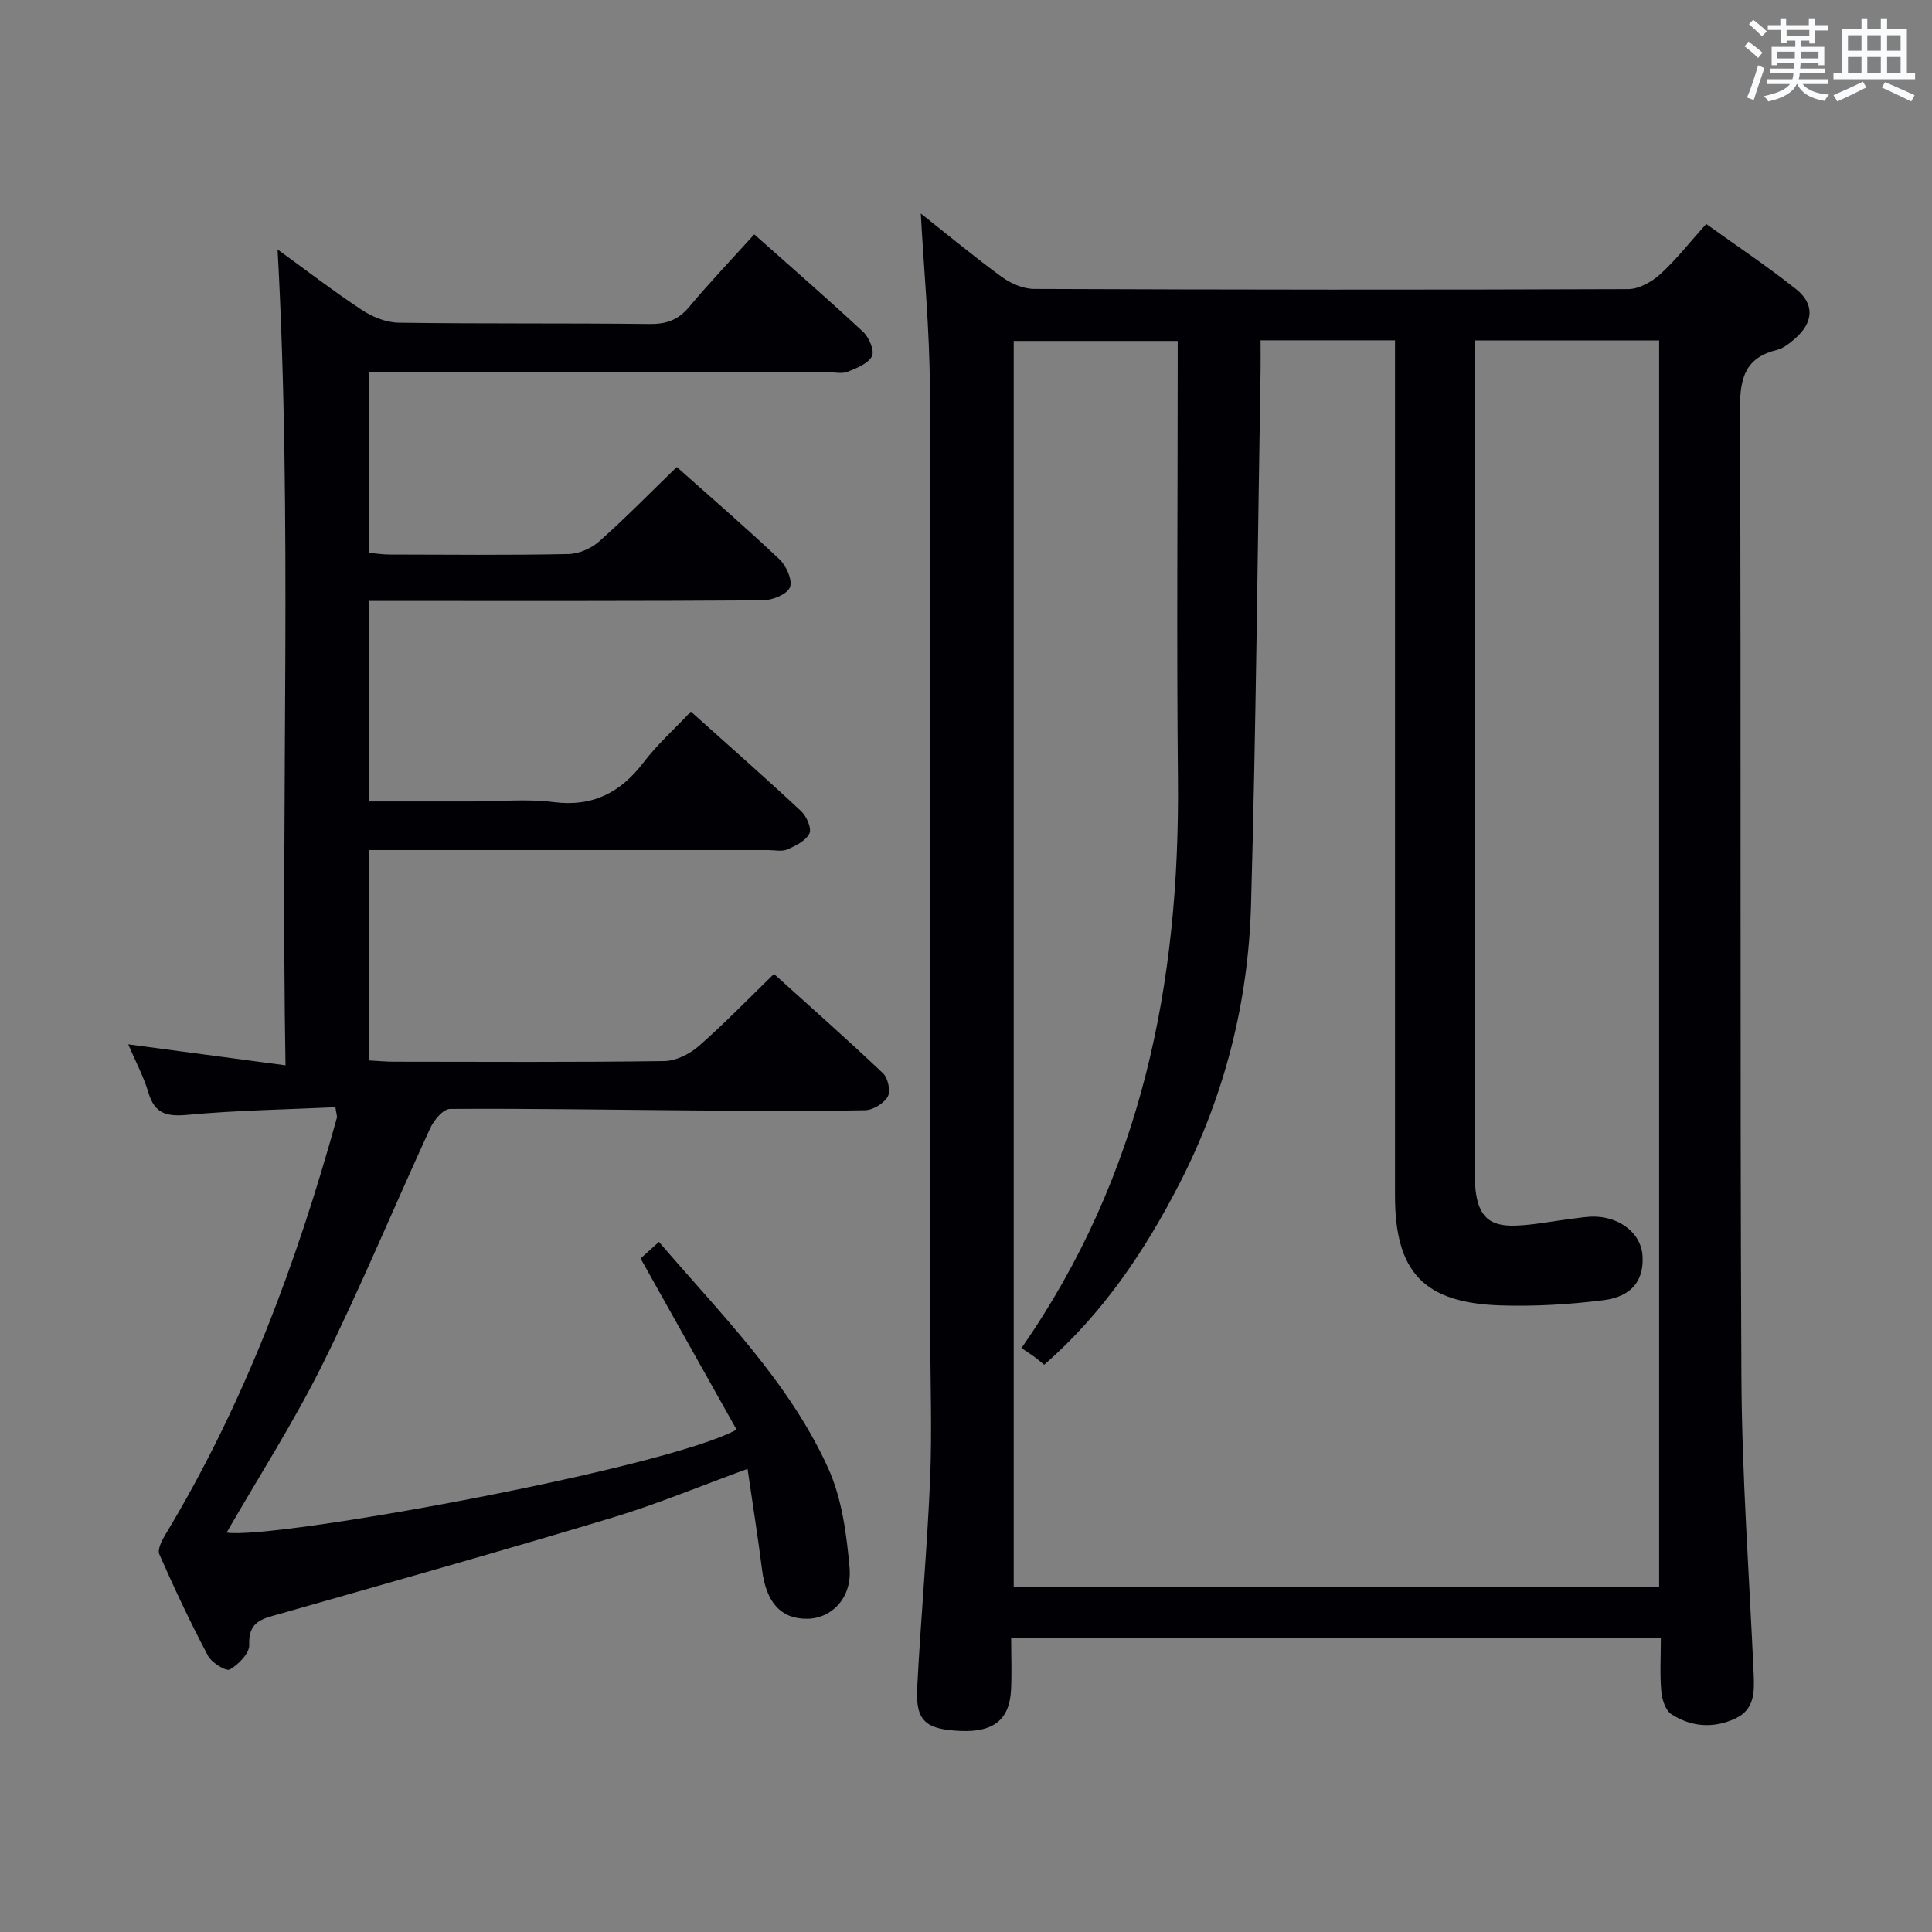 <svg enable-background="new 0 0 400 400" viewBox="0 0 400 400" xmlns="http://www.w3.org/2000/svg"><rect x="0" y="0" width="400" height="400" fill="#808080" stroke="none"/><path d="m343.86 339.2c-44.98 0-89.27 0-134.51 0 0 3.6.15 7.17-.03 10.73-.31 6.11-3.64 8.73-10.44 8.44-7.24-.3-9.33-2.08-8.99-8.82.74-14.44 2.07-28.85 2.68-43.29.42-10.14.03-20.32.03-30.48-.01-65.17.09-130.33-.09-195.5-.03-11.95-1.21-23.89-1.87-36.08 5.56 4.4 11.05 8.96 16.8 13.16 1.86 1.35 4.42 2.45 6.66 2.46 41 .17 82 .2 123 .04 2.25-.01 4.91-1.52 6.66-3.11 3.29-2.99 6.06-6.56 9.49-10.38 6.37 4.58 12.71 8.8 18.64 13.52 3.85 3.07 3.55 6.89-.19 10.16-1.11.97-2.39 2.04-3.76 2.38-6.53 1.6-7.71 5.7-7.69 12.07.26 66.83-.04 133.67.29 200.5.1 20.6 1.64 41.2 2.55 61.8.16 3.61.11 7.16-3.76 8.98-4.55 2.14-9.17 1.78-13.3-.88-1.22-.79-1.92-3.04-2.07-4.7-.32-3.45-.1-6.95-.1-11zm-.35-10.63c0-86.36 0-172.1 0-258.09-12.71 0-25.1 0-38.1 0v5.66 166.47c0 1.33-.06 2.68.11 3.99.7 5.28 2.87 7.34 8.28 7.15 3.79-.13 7.56-.92 11.34-1.38 1.81-.22 3.64-.57 5.43-.47 5.18.28 9.13 3.66 9.48 7.86.42 5.16-2.07 8.68-8.05 9.43-7.07.89-14.27 1.31-21.39 1.08-15.86-.53-21.79-6.95-21.79-22.72-.01-56.99 0-113.98 0-170.97 0-1.95 0-3.89 0-6.12-9.51 0-18.41 0-27.83 0 0 2.21.03 4.16 0 6.12-.62 36.95-.94 73.91-1.98 110.84-.57 20.12-5.47 39.38-14.71 57.43-7.23 14.12-15.95 27.1-28.11 37.7-.83-.67-1.45-1.21-2.11-1.69-.81-.58-1.65-1.11-2.6-1.75 24.97-35.89 32.82-75.69 32.4-117.83-.28-28.33-.05-56.66-.05-84.98 0-1.92 0-3.84 0-5.71-11.87 0-22.92 0-33.95 0v257.99c44.74-.01 89.01-.01 133.63-.01z" fill="#010105"/><path d="m76.45 165.93h21.62c5.5 0 11.07-.56 16.48.13 8.17 1.05 13.93-1.95 18.74-8.27 2.78-3.65 6.27-6.77 9.75-10.46 7.84 7.03 15.44 13.72 22.83 20.62 1.13 1.05 2.21 3.55 1.71 4.61-.72 1.5-2.82 2.54-4.55 3.3-1.12.49-2.63.14-3.96.14-25.66 0-51.32 0-76.99 0-1.79 0-3.58 0-5.64 0v43.55c1.86.1 3.48.26 5.09.26 18.66.02 37.33.13 55.99-.13 2.43-.03 5.28-1.46 7.17-3.12 5.25-4.59 10.1-9.63 15.55-14.92 7.43 6.71 15.13 13.51 22.58 20.57 1.03.98 1.61 3.71.98 4.83-.81 1.41-3.05 2.79-4.7 2.82-11.83.21-23.66.13-35.49.04-16.81-.12-33.63-.42-50.44-.31-1.39.01-3.3 2.27-4.06 3.91-7.5 16.29-14.36 32.89-22.32 48.94-5.95 12.01-13.25 23.35-19.87 34.86 9.43 1.57 90.88-13.24 105.58-21.31-6.55-11.68-13.1-23.35-19.88-35.44.86-.77 2.17-1.95 3.81-3.43 12.86 15.03 26.84 28.84 35.01 46.79 2.86 6.28 3.83 13.65 4.45 20.63.56 6.28-3.69 10.54-8.75 10.61-5.44.07-8.51-3.38-9.36-10.11-.87-6.89-1.97-13.76-3.01-20.93-9.67 3.52-18.7 7.3-28.02 10.11-22.86 6.89-45.84 13.36-68.8 19.91-3.43.98-6.59 1.44-6.35 6.42.09 1.71-2.22 4.07-4.02 5.1-.77.44-3.76-1.4-4.52-2.84-3.63-6.86-6.94-13.9-10.07-21.01-.43-.98.5-2.83 1.22-4.03 16.28-26.96 27.18-56.14 35.54-86.36.08-.28-.08-.62-.31-2.17-10.1.47-20.36.62-30.55 1.57-4.34.4-6.86-.18-8.17-4.62-.97-3.29-2.64-6.38-4.17-9.97 10.83 1.44 21.14 2.82 32.56 4.34-.99-56.74 1.44-112.54-1.64-168.91 5.89 4.27 11.51 8.6 17.42 12.5 2.19 1.45 5.04 2.62 7.61 2.66 17.33.25 34.66.07 51.99.27 3.46.04 5.92-.83 8.17-3.51 4.25-5.08 8.83-9.88 13.5-15.05 7.75 6.89 15.28 13.42 22.56 20.21 1.22 1.14 2.38 3.92 1.81 5.02-.81 1.55-3.18 2.47-5.05 3.22-1.15.46-2.63.1-3.97.1-29.83 0-59.66 0-89.48 0-1.78 0-3.56 0-5.61 0v37.39c1.4.12 2.82.35 4.24.35 12.33.03 24.66.15 36.99-.1 2.19-.04 4.78-1.17 6.43-2.64 5.45-4.84 10.55-10.06 16.04-15.38 7.01 6.24 14.31 12.53 21.3 19.15 1.41 1.33 2.73 4.39 2.11 5.79-.65 1.47-3.65 2.65-5.64 2.67-25.16.17-50.32.12-75.49.12-1.94 0-3.89 0-6 0 .05 14.12.05 27.54.05 41.51z" fill="#010105"/><g fill="#fafbfc"><path d="m361.2 9.6.8-1c.9.7 1.9 1.4 2.9 2.3l-.9 1.1c-1-1-2-1.8-2.8-2.4zm.5 10.6c.9-2.1 1.6-4.3 2.3-6.7.4.2.8.4 1.3.6-.7 2.1-1.5 4.3-2.2 6.6zm.4-15.2.9-.9c1 .8 2 1.6 2.8 2.4l-1 1c-.9-.9-1.8-1.7-2.7-2.5zm12.5-1.2h1.2v1.4h2.7v1.1h-2.7v2.7h-1.2v-.6h-1.8v1.3h4.9v3.8h-1.2v-.5h-3.7c0 .4-.1.9-.1 1.2h5.1v1h-5.2c0 .5-.1.9-.2 1.2h6v1h-5.2c1.1 1.3 2.9 2 5.5 2.2-.4.4-.7.8-.9 1.3-2.9-.5-4.8-1.6-5.7-3.5h-.1c-.8 1.7-2.7 2.9-5.9 3.6-.2-.4-.6-.8-.9-1.1 2.8-.6 4.6-1.4 5.4-2.5h-4.8v-1h5.3c.1-.3.2-.7.2-1.2h-4.9v-1h5c0-.4 0-.8.1-1.2h-3.5v.5h-1.2v-3.8h4.9v-1.3h-1.8v.5h-1.2v-2.7h-2.7v-1h2.6v-1.4h1.2v1.4h4.7v-1.4zm-6.6 8.3h3.6c0-.4 0-.9 0-1.4h-3.6zm1.9-4.6h4.7v-1.3h-4.7zm6.6 3.2h-3.7v1.4h3.7z"/><path d="m385.3 3.8h1.3v2.2h2.8v-2.2h1.3v2.2h4.1v9.1h1.7v1.3h-16.9v-1.3h1.7v-9.1h4.1v-2.2zm.4 13.1.7 1.2c-1.8.9-3.8 1.9-6 2.9-.2-.4-.5-.8-.8-1.3 2.3-1 4.3-1.9 6.1-2.8zm-3.1-6.4h2.8v-3.2h-2.8zm0 4.6h2.8v-3.3h-2.8zm4-4.6h2.8v-3.2h-2.8zm0 4.6h2.8v-3.3h-2.8zm3.7 1.9c2.1.9 4.1 1.8 6.1 2.7l-.7 1.3c-2.2-1.1-4.2-2-6.1-2.9zm3.2-9.7h-2.8v3.2h2.8zm-2.8 7.8h2.8v-3.3h-2.8z"/></g></svg>